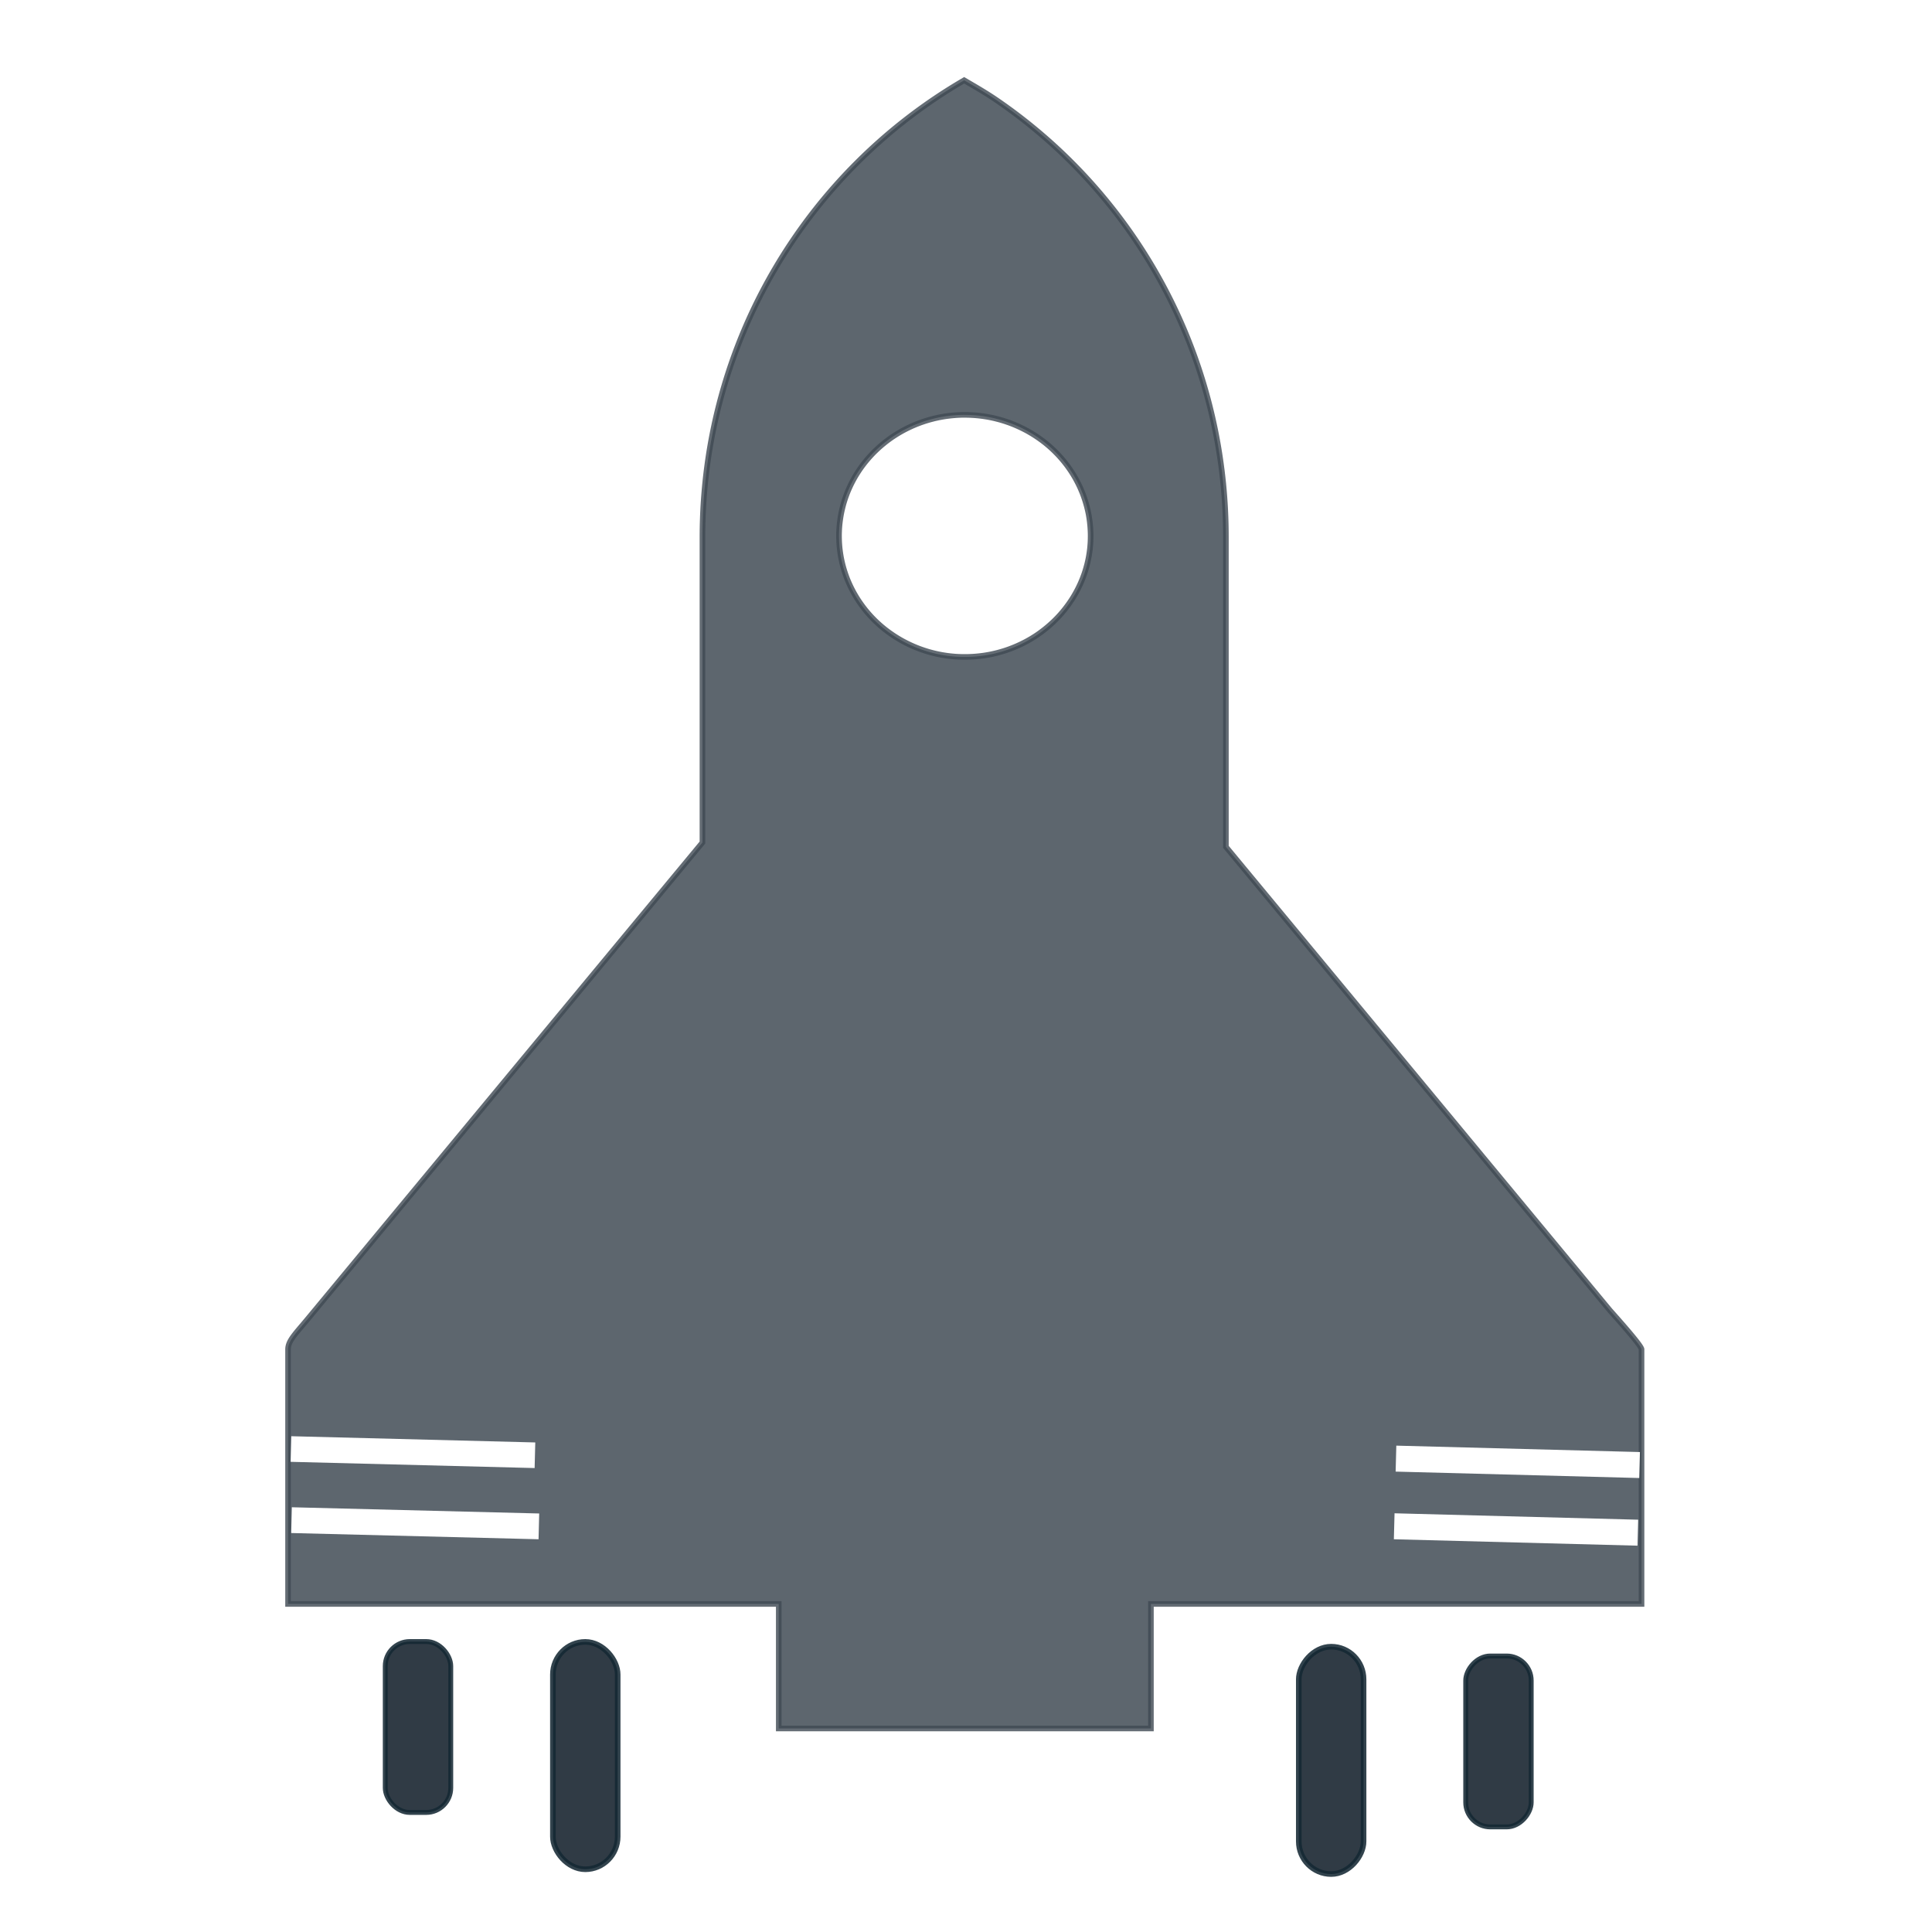 <?xml version="1.0" encoding="UTF-8" standalone="no"?>
<svg
   xmlns:dc="http://purl.org/dc/elements/1.1/"
   xmlns:cc="http://creativecommons.org/ns#"
   xmlns:rdf="http://www.w3.org/1999/02/22-rdf-syntax-ns#"
   xmlns:svg="http://www.w3.org/2000/svg"
   xmlns="http://www.w3.org/2000/svg"
   xmlns:sodipodi="http://sodipodi.sourceforge.net/DTD/sodipodi-0.dtd"
   xmlns:inkscape="http://www.inkscape.org/namespaces/inkscape"
   sodipodi:docname="start.svg"
   inkscape:version="1.0 (4035a4fb49, 2020-05-01)"
   id="svg2328"
   version="1.1"
   viewBox="0 0 105.833 105.833"
   height="400"
   width="400">
  <defs
     id="defs2322">
    <filter
       height="1.005"
       y="-0.002"
       width="1.006"
       x="-0.003"
       id="filter3521"
       style="color-interpolation-filters:sRGB"
       inkscape:collect="always">
      <feGaussianBlur
         id="feGaussianBlur3523"
         stdDeviation="0.092"
         inkscape:collect="always" />
    </filter>
  </defs>
  <sodipodi:namedview
     inkscape:window-maximized="0"
     inkscape:window-y="0"
     inkscape:window-x="26"
     inkscape:window-height="728"
     inkscape:window-width="1260"
     inkscape:pagecheckerboard="false"
     inkscape:snap-page="true"
     units="px"
     showgrid="false"
     inkscape:document-rotation="0"
     inkscape:current-layer="layer1"
     inkscape:document-units="mm"
     inkscape:cy="326.09112"
     inkscape:cx="-227.74784"
     inkscape:zoom="0.5"
     inkscape:pageshadow="2"
     inkscape:pageopacity="0"
     borderopacity="1"
     bordercolor="#666666"
     pagecolor="#1ae580"
     id="base" />
  <g
     id="layer1"
     inkscape:groupmode="layer"
     inkscape:label="Capa 1">
    <path
       d="M 52.816,4.398 C 44.241,9.386 38.479,18.698 38.479,29.437 V 46.154 L 16.914,72.185 c -0.738,0.895 -1.135,1.253 -1.135,1.743 v 13.934 h 26.88 v 6.821 H 63.047 V 87.862 H 89.922 V 73.928 c 0.021,-0.102 -0.387,-0.639 -1.728,-2.14 L 67.154,46.39 V 29.437 c 0,-1.001 -0.049,-1.99 -0.147,-2.965 -0.098,-0.974 -0.243,-1.934 -0.433,-2.877 -0.19,-0.943 -0.426,-1.869 -0.705,-2.776 -0.278,-0.906 -0.6,-1.793 -0.962,-2.659 -0.362,-0.865 -0.764,-1.709 -1.204,-2.528 -0.44,-0.82 -0.919,-1.615 -1.433,-2.384 -0.514,-0.769 -1.065,-1.511 -1.648,-2.224 C 60.039,10.311 59.422,9.626 58.774,8.973 58.126,8.319 57.447,7.697 56.739,7.109 56.032,6.521 55.296,5.966 54.533,5.447 53.979,5.071 53.397,4.736 52.816,4.398 Z m 0.035,18.329 a 6.892,6.63 0 0 1 0.125,0.001 6.892,6.63 0 0 1 0.125,0.003 6.892,6.63 0 0 1 0.125,0.006 6.892,6.63 0 0 1 0.125,0.007 6.892,6.63 0 0 1 0.125,0.01 6.892,6.63 0 0 1 0.124,0.012 6.892,6.63 0 0 1 0.124,0.014 6.892,6.63 0 0 1 0.124,0.016 6.892,6.63 0 0 1 0.123,0.019 6.892,6.63 0 0 1 0.123,0.02 6.892,6.63 0 0 1 0.123,0.023 6.892,6.63 0 0 1 0.123,0.025 6.892,6.63 0 0 1 0.122,0.027 6.892,6.63 0 0 1 0.121,0.03 6.892,6.63 0 0 1 0.121,0.031 6.892,6.63 0 0 1 0.12,0.033 6.892,6.63 0 0 1 0.119,0.036 6.892,6.63 0 0 1 0.119,0.038 6.892,6.63 0 0 1 0.118,0.04 6.892,6.63 0 0 1 0.117,0.041 6.892,6.63 0 0 1 0.116,0.044 6.892,6.63 0 0 1 0.116,0.046 6.892,6.63 0 0 1 0.115,0.048 6.892,6.63 0 0 1 0.114,0.05 6.892,6.63 0 0 1 0.113,0.052 6.892,6.63 0 0 1 0.112,0.054 6.892,6.63 0 0 1 0.111,0.056 6.892,6.63 0 0 1 0.11,0.057 6.892,6.63 0 0 1 0.109,0.059 6.892,6.63 0 0 1 0.107,0.062 6.892,6.63 0 0 1 0.107,0.063 6.892,6.63 0 0 1 0.105,0.065 6.892,6.63 0 0 1 0.104,0.067 6.892,6.63 0 0 1 0.103,0.069 6.892,6.63 0 0 1 0.101,0.07 6.892,6.63 0 0 1 0.1,0.072 6.892,6.63 0 0 1 0.099,0.074 6.892,6.63 0 0 1 0.097,0.075 6.892,6.63 0 0 1 0.096,0.078 6.892,6.63 0 0 1 0.094,0.079 6.892,6.63 0 0 1 0.093,0.08 6.892,6.63 0 0 1 0.091,0.082 6.892,6.63 0 0 1 0.089,0.084 6.892,6.63 0 0 1 0.088,0.085 6.892,6.63 0 0 1 0.086,0.087 6.892,6.63 0 0 1 0.085,0.088 6.892,6.63 0 0 1 0.083,0.09 6.892,6.63 0 0 1 0.081,0.091 6.892,6.63 0 0 1 0.08,0.093 6.892,6.63 0 0 1 0.078,0.094 6.892,6.63 0 0 1 0.076,0.096 6.892,6.63 0 0 1 0.075,0.096 6.892,6.63 0 0 1 0.072,0.098 6.892,6.63 0 0 1 0.07,0.099 6.892,6.63 0 0 1 0.069,0.1 6.892,6.63 0 0 1 0.067,0.102 6.892,6.63 0 0 1 0.065,0.103 6.892,6.63 0 0 1 0.063,0.104 6.892,6.63 0 0 1 0.061,0.105 6.892,6.63 0 0 1 0.059,0.106 6.892,6.63 0 0 1 0.057,0.107 6.892,6.63 0 0 1 0.055,0.108 6.892,6.63 0 0 1 0.053,0.109 6.892,6.63 0 0 1 0.051,0.11 6.892,6.63 0 0 1 0.048,0.111 6.892,6.63 0 0 1 0.047,0.111 6.892,6.63 0 0 1 0.045,0.112 6.892,6.63 0 0 1 0.042,0.114 6.892,6.63 0 0 1 0.04,0.114 6.892,6.63 0 0 1 0.038,0.114 6.892,6.63 0 0 1 0.036,0.116 6.892,6.63 0 0 1 0.034,0.116 6.892,6.63 0 0 1 0.032,0.116 6.892,6.63 0 0 1 0.029,0.117 6.892,6.63 0 0 1 0.028,0.117 6.892,6.63 0 0 1 0.025,0.118 6.892,6.63 0 0 1 0.023,0.119 6.892,6.63 0 0 1 0.02,0.119 6.892,6.63 0 0 1 0.018,0.119 6.892,6.63 0 0 1 0.016,0.119 6.892,6.63 0 0 1 0.013,0.119 6.892,6.63 0 0 1 0.012,0.12 6.892,6.63 0 0 1 0.009,0.12 6.892,6.63 0 0 1 0.007,0.12 6.892,6.63 0 0 1 0.005,0.12 6.892,6.63 0 0 1 0.003,0.12 6.892,6.63 0 0 1 0,0.067 6.892,6.63 0 0 1 -0.001,0.12 6.892,6.63 0 0 1 -0.003,0.12 6.892,6.63 0 0 1 -0.005,0.12 6.892,6.63 0 0 1 -0.008,0.12 6.892,6.63 0 0 1 -0.01,0.12 6.892,6.63 0 0 1 -0.012,0.12 6.892,6.63 0 0 1 -0.015,0.12 6.892,6.63 0 0 1 -0.017,0.119 6.892,6.63 0 0 1 -0.019,0.119 6.892,6.63 0 0 1 -0.021,0.119 6.892,6.63 0 0 1 -0.024,0.118 6.892,6.63 0 0 1 -0.026,0.118 6.892,6.63 0 0 1 -0.028,0.117 6.892,6.63 0 0 1 -0.031,0.117 6.892,6.63 0 0 1 -0.032,0.116 6.892,6.63 0 0 1 -0.035,0.116 6.892,6.63 0 0 1 -0.037,0.116 6.892,6.63 0 0 1 -0.039,0.114 6.892,6.63 0 0 1 -0.042,0.113 6.892,6.63 0 0 1 -0.043,0.113 6.892,6.63 0 0 1 -0.046,0.112 6.892,6.63 0 0 1 -0.047,0.111 6.892,6.63 0 0 1 -0.05,0.11 6.892,6.63 0 0 1 -0.052,0.11 6.892,6.63 0 0 1 -0.054,0.109 6.892,6.63 0 0 1 -0.056,0.107 6.892,6.63 0 0 1 -0.058,0.106 6.892,6.63 0 0 1 -0.06,0.106 6.892,6.63 0 0 1 -0.062,0.105 6.892,6.63 0 0 1 -0.064,0.103 6.892,6.63 0 0 1 -0.066,0.103 6.892,6.63 0 0 1 -0.068,0.101 6.892,6.63 0 0 1 -0.069,0.1 6.892,6.63 0 0 1 -0.072,0.098 6.892,6.63 0 0 1 -0.073,0.098 6.892,6.63 0 0 1 -0.075,0.096 6.892,6.63 0 0 1 -0.077,0.095 6.892,6.63 0 0 1 -0.078,0.093 6.892,6.63 0 0 1 -0.08,0.092 6.892,6.63 0 0 1 -0.082,0.091 6.892,6.63 0 0 1 -0.084,0.089 6.892,6.63 0 0 1 -0.086,0.088 6.892,6.63 0 0 1 -0.087,0.086 6.892,6.63 0 0 1 -0.089,0.085 6.892,6.63 0 0 1 -0.091,0.083 6.892,6.63 0 0 1 -0.092,0.082 6.892,6.63 0 0 1 -0.093,0.08 6.892,6.63 0 0 1 -0.095,0.078 6.892,6.63 0 0 1 -0.097,0.077 6.892,6.63 0 0 1 -0.097,0.075 6.892,6.63 0 0 1 -0.099,0.074 6.892,6.63 0 0 1 -0.1,0.072 6.892,6.63 0 0 1 -0.102,0.07 6.892,6.63 0 0 1 -0.103,0.068 6.892,6.63 0 0 1 -0.105,0.066 6.892,6.63 0 0 1 -0.105,0.064 6.892,6.63 0 0 1 -0.107,0.062 6.892,6.63 0 0 1 -0.108,0.061 6.892,6.63 0 0 1 -0.11,0.059 6.892,6.63 0 0 1 -0.11,0.056 6.892,6.63 0 0 1 -0.111,0.055 6.892,6.63 0 0 1 -0.113,0.053 6.892,6.63 0 0 1 -0.113,0.051 6.892,6.63 0 0 1 -0.114,0.049 6.892,6.63 0 0 1 -0.115,0.047 6.892,6.63 0 0 1 -0.116,0.045 6.892,6.63 0 0 1 -0.116,0.043 6.892,6.63 0 0 1 -0.118,0.041 6.892,6.63 0 0 1 -0.119,0.039 6.892,6.63 0 0 1 -0.119,0.036 6.892,6.63 0 0 1 -0.12,0.035 6.892,6.63 0 0 1 -0.12,0.033 6.892,6.63 0 0 1 -0.121,0.03 6.892,6.63 0 0 1 -0.121,0.028 6.892,6.63 0 0 1 -0.122,0.027 6.892,6.63 0 0 1 -0.123,0.023 6.892,6.63 0 0 1 -0.123,0.022 6.892,6.63 0 0 1 -0.124,0.02 6.892,6.63 0 0 1 -0.124,0.017 6.892,6.63 0 0 1 -0.124,0.015 6.892,6.63 0 0 1 -0.124,0.013 6.892,6.63 0 0 1 -0.124,0.011 6.892,6.63 0 0 1 -0.125,0.009 6.892,6.63 0 0 1 -0.125,0.006 6.892,6.63 0 0 1 -0.125,0.005 6.892,6.63 0 0 1 -0.125,0.002 6.892,6.63 0 0 1 -0.07,6.19e-4 6.892,6.63 0 0 1 -0.125,-0.001 6.892,6.63 0 0 1 -0.125,-0.003 6.892,6.63 0 0 1 -0.125,-0.005 6.892,6.63 0 0 1 -0.125,-0.007 6.892,6.63 0 0 1 -0.124,-0.01 6.892,6.63 0 0 1 -0.124,-0.012 6.892,6.63 0 0 1 -0.124,-0.014 6.892,6.63 0 0 1 -0.124,-0.016 6.892,6.63 0 0 1 -0.124,-0.019 6.892,6.63 0 0 1 -0.123,-0.02 6.892,6.63 0 0 1 -0.123,-0.023 6.892,6.63 0 0 1 -0.123,-0.025 6.892,6.63 0 0 1 -0.122,-0.027 6.892,6.63 0 0 1 -0.121,-0.03 6.892,6.63 0 0 1 -0.121,-0.031 6.892,6.63 0 0 1 -0.12,-0.033 6.892,6.63 0 0 1 -0.119,-0.036 6.892,6.63 0 0 1 -0.119,-0.038 6.892,6.63 0 0 1 -0.118,-0.04 6.892,6.63 0 0 1 -0.117,-0.041 6.892,6.63 0 0 1 -0.117,-0.044 6.892,6.63 0 0 1 -0.115,-0.046 6.892,6.63 0 0 1 -0.115,-0.048 6.892,6.63 0 0 1 -0.114,-0.05 6.892,6.63 0 0 1 -0.113,-0.052 6.892,6.63 0 0 1 -0.112,-0.054 6.892,6.63 0 0 1 -0.111,-0.056 6.892,6.63 0 0 1 -0.11,-0.057 6.892,6.63 0 0 1 -0.108,-0.059 6.892,6.63 0 0 1 -0.108,-0.062 6.892,6.63 0 0 1 -0.106,-0.063 6.892,6.63 0 0 1 -0.105,-0.065 6.892,6.63 0 0 1 -0.104,-0.067 6.892,6.63 0 0 1 -0.102,-0.069 6.892,6.63 0 0 1 -0.102,-0.07 6.892,6.63 0 0 1 -0.1,-0.072 6.892,6.63 0 0 1 -0.099,-0.074 6.892,6.63 0 0 1 -0.097,-0.075 6.892,6.63 0 0 1 -0.096,-0.078 6.892,6.63 0 0 1 -0.094,-0.078 6.892,6.63 0 0 1 -0.093,-0.081 6.892,6.63 0 0 1 -0.091,-0.082 6.892,6.63 0 0 1 -0.09,-0.084 6.892,6.63 0 0 1 -0.088,-0.085 6.892,6.63 0 0 1 -0.086,-0.087 6.892,6.63 0 0 1 -0.085,-0.088 6.892,6.63 0 0 1 -0.083,-0.09 6.892,6.63 0 0 1 -0.081,-0.091 6.892,6.63 0 0 1 -0.08,-0.093 6.892,6.63 0 0 1 -0.078,-0.094 6.892,6.63 0 0 1 -0.076,-0.096 6.892,6.63 0 0 1 -0.074,-0.096 6.892,6.63 0 0 1 -0.072,-0.098 6.892,6.63 0 0 1 -0.071,-0.099 6.892,6.63 0 0 1 -0.069,-0.1 6.892,6.63 0 0 1 -0.067,-0.102 6.892,6.63 0 0 1 -0.065,-0.103 6.892,6.63 0 0 1 -0.063,-0.104 6.892,6.63 0 0 1 -0.061,-0.105 6.892,6.63 0 0 1 -0.059,-0.106 6.892,6.63 0 0 1 -0.057,-0.107 6.892,6.63 0 0 1 -0.055,-0.108 6.892,6.63 0 0 1 -0.053,-0.109 6.892,6.63 0 0 1 -0.051,-0.11 6.892,6.63 0 0 1 -0.049,-0.111 6.892,6.63 0 0 1 -0.047,-0.111 6.892,6.63 0 0 1 -0.045,-0.112 6.892,6.63 0 0 1 -0.042,-0.114 6.892,6.63 0 0 1 -0.04,-0.114 6.892,6.63 0 0 1 -0.038,-0.114 6.892,6.63 0 0 1 -0.036,-0.116 6.892,6.63 0 0 1 -0.034,-0.116 6.892,6.63 0 0 1 -0.032,-0.117 6.892,6.63 0 0 1 -0.029,-0.117 6.892,6.63 0 0 1 -0.027,-0.117 6.892,6.63 0 0 1 -0.025,-0.118 6.892,6.63 0 0 1 -0.023,-0.119 6.892,6.63 0 0 1 -0.02,-0.119 6.892,6.63 0 0 1 -0.018,-0.119 6.892,6.63 0 0 1 -0.016,-0.119 6.892,6.63 0 0 1 -0.014,-0.119 6.892,6.63 0 0 1 -0.011,-0.12 6.892,6.63 0 0 1 -0.009,-0.12 6.892,6.63 0 0 1 -0.007,-0.12 6.892,6.63 0 0 1 -0.004,-0.12 6.892,6.63 0 0 1 -0.003,-0.12 6.892,6.63 0 0 1 -6.11e-4,-0.067 6.892,6.63 0 0 1 0.001,-0.12 6.892,6.63 0 0 1 0.004,-0.12 6.892,6.63 0 0 1 0.005,-0.12 6.892,6.63 0 0 1 0.008,-0.12 6.892,6.63 0 0 1 0.01,-0.12 6.892,6.63 0 0 1 0.013,-0.12 6.892,6.63 0 0 1 0.015,-0.12 6.892,6.63 0 0 1 0.017,-0.119 6.892,6.63 0 0 1 0.019,-0.119 6.892,6.63 0 0 1 0.021,-0.119 6.892,6.63 0 0 1 0.024,-0.118 6.892,6.63 0 0 1 0.026,-0.118 6.892,6.63 0 0 1 0.028,-0.117 6.892,6.63 0 0 1 0.03,-0.117 6.892,6.63 0 0 1 0.032,-0.116 6.892,6.63 0 0 1 0.035,-0.116 6.892,6.63 0 0 1 0.037,-0.116 6.892,6.63 0 0 1 0.039,-0.114 6.892,6.63 0 0 1 0.041,-0.113 6.892,6.63 0 0 1 0.043,-0.113 6.892,6.63 0 0 1 0.045,-0.112 6.892,6.63 0 0 1 0.048,-0.111 6.892,6.63 0 0 1 0.05,-0.11 6.892,6.63 0 0 1 0.051,-0.11 6.892,6.63 0 0 1 0.054,-0.108 6.892,6.63 0 0 1 0.056,-0.108 6.892,6.63 0 0 1 0.058,-0.106 6.892,6.63 0 0 1 0.059,-0.106 6.892,6.63 0 0 1 0.062,-0.105 6.892,6.63 0 0 1 0.064,-0.103 6.892,6.63 0 0 1 0.066,-0.103 6.892,6.63 0 0 1 0.067,-0.101 6.892,6.63 0 0 1 0.07,-0.1 6.892,6.63 0 0 1 0.071,-0.098 6.892,6.63 0 0 1 0.074,-0.098 6.892,6.63 0 0 1 0.075,-0.096 6.892,6.63 0 0 1 0.077,-0.095 6.892,6.63 0 0 1 0.079,-0.094 6.892,6.63 0 0 1 0.08,-0.092 6.892,6.63 0 0 1 0.082,-0.091 6.892,6.63 0 0 1 0.084,-0.089 6.892,6.63 0 0 1 0.085,-0.088 6.892,6.63 0 0 1 0.088,-0.086 6.892,6.63 0 0 1 0.089,-0.085 6.892,6.63 0 0 1 0.09,-0.083 6.892,6.63 0 0 1 0.092,-0.082 6.892,6.63 0 0 1 0.094,-0.08 6.892,6.63 0 0 1 0.095,-0.078 6.892,6.63 0 0 1 0.096,-0.077 6.892,6.63 0 0 1 0.098,-0.075 6.892,6.63 0 0 1 0.099,-0.074 6.892,6.63 0 0 1 0.1,-0.072 6.892,6.63 0 0 1 0.102,-0.069 6.892,6.63 0 0 1 0.104,-0.068 6.892,6.63 0 0 1 0.104,-0.066 6.892,6.63 0 0 1 0.106,-0.065 6.892,6.63 0 0 1 0.107,-0.062 6.892,6.63 0 0 1 0.108,-0.061 6.892,6.63 0 0 1 0.109,-0.058 6.892,6.63 0 0 1 0.11,-0.057 6.892,6.63 0 0 1 0.112,-0.055 6.892,6.63 0 0 1 0.112,-0.053 6.892,6.63 0 0 1 0.113,-0.051 6.892,6.63 0 0 1 0.115,-0.049 6.892,6.63 0 0 1 0.115,-0.047 6.892,6.63 0 0 1 0.116,-0.045 6.892,6.63 0 0 1 0.117,-0.043 6.892,6.63 0 0 1 0.118,-0.041 6.892,6.63 0 0 1 0.118,-0.039 6.892,6.63 0 0 1 0.119,-0.036 6.892,6.63 0 0 1 0.119,-0.035 6.892,6.63 0 0 1 0.121,-0.032 6.892,6.63 0 0 1 0.121,-0.031 6.892,6.63 0 0 1 0.122,-0.028 6.892,6.63 0 0 1 0.122,-0.027 6.892,6.63 0 0 1 0.123,-0.023 6.892,6.63 0 0 1 0.123,-0.022 6.892,6.63 0 0 1 0.123,-0.02 6.892,6.63 0 0 1 0.124,-0.017 6.892,6.63 0 0 1 0.124,-0.015 6.892,6.63 0 0 1 0.124,-0.013 6.892,6.63 0 0 1 0.125,-0.011 6.892,6.63 0 0 1 0.124,-0.009 6.892,6.63 0 0 1 0.125,-0.007 6.892,6.63 0 0 1 0.125,-0.005 6.892,6.63 0 0 1 0.125,-0.002 6.892,6.63 0 0 1 0.07,-6.17e-4 z"
       style="font-variation-settings:normal;opacity:0.841;vector-effect:none;fill:#1c2833;fill-opacity:1;fill-rule:evenodd;stroke:#1c2833;stroke-width:0.307;stroke-linecap:butt;stroke-linejoin:miter;stroke-miterlimit:4;stroke-dasharray:none;stroke-dashoffset:0;stroke-opacity:0.96;stop-color:#000000;stop-opacity:1;filter:url(#filter3521)"
       id="path3302" />
    <path
       id="path3205"
       d="M 29.519,83.613 C 15.969,83.272 15.969,83.272 15.969,83.272"
       style="fill:#ffffff;stroke:#ffffff;stroke-width:1.412;stroke-linecap:butt;stroke-linejoin:miter;stroke-miterlimit:4;stroke-dasharray:none;stroke-opacity:1" />
    <path
       style="fill:#ffffff;stroke:#ffffff;stroke-width:1.403;stroke-linecap:butt;stroke-linejoin:miter;stroke-miterlimit:4;stroke-dasharray:none;stroke-opacity:1"
       d="M 29.304,79.717 C 15.938,79.376 15.938,79.376 15.938,79.376"
       id="path3205-3" />
    <path
       style="fill:#ffffff;stroke:#ffffff;stroke-width:1.423;stroke-linecap:butt;stroke-linejoin:miter;stroke-miterlimit:4;stroke-dasharray:none;stroke-opacity:1"
       d="M 89.719,83.959 C 76.373,83.608 76.373,83.608 76.373,83.608"
       id="path3205-1" />
    <path
       style="fill:#ffffff;stroke:#ffffff;stroke-width:1.423;stroke-linecap:butt;stroke-linejoin:miter;stroke-miterlimit:4;stroke-dasharray:none;stroke-opacity:1"
       d="M 89.815,80.253 C 76.47,79.902 76.47,79.902 76.47,79.902"
       id="path3205-4" />
    <rect
       ry="1.345"
       y="89.922"
       x="21.104"
       height="9.362"
       width="3.588"
       id="rect3249"
       style="font-variation-settings:normal;opacity:0.907;vector-effect:none;fill:#1c2833;fill-opacity:1;fill-rule:evenodd;stroke:#142833;stroke-width:0.267;stroke-linecap:butt;stroke-linejoin:miter;stroke-miterlimit:4;stroke-dasharray:none;stroke-dashoffset:0;stroke-opacity:0.96;stop-color:#000000;stop-opacity:1" />
    <rect
       style="font-variation-settings:normal;opacity:0.907;vector-effect:none;fill:#1c2833;fill-opacity:1;fill-rule:evenodd;stroke:#142833;stroke-width:0.307;stroke-linecap:butt;stroke-linejoin:miter;stroke-miterlimit:4;stroke-dasharray:none;stroke-dashoffset:0;stroke-opacity:0.96;stop-color:#000000;stop-opacity:1"
       id="rect3249-7"
       width="3.549"
       height="12.454"
       x="30.287"
       y="89.942"
       ry="1.789" />
    <rect
       transform="scale(-1,1)"
       style="font-variation-settings:normal;opacity:0.907;vector-effect:none;fill:#1c2833;fill-opacity:1;fill-rule:evenodd;stroke:#142833;stroke-width:0.267;stroke-linecap:butt;stroke-linejoin:miter;stroke-miterlimit:4;stroke-dasharray:none;stroke-dashoffset:0;stroke-opacity:0.96;stop-color:#000000;stop-opacity:1"
       id="rect3249-1"
       width="3.588"
       height="9.362"
       x="-83.878"
       y="90.714"
       ry="1.345" />
    <rect
       transform="scale(-1,1)"
       ry="1.789"
       y="90.204"
       x="-74.695"
       height="12.454"
       width="3.549"
       id="rect3249-7-4"
       style="font-variation-settings:normal;opacity:0.907;vector-effect:none;fill:#1c2833;fill-opacity:1;fill-rule:evenodd;stroke:#142833;stroke-width:0.307;stroke-linecap:butt;stroke-linejoin:miter;stroke-miterlimit:4;stroke-dasharray:none;stroke-dashoffset:0;stroke-opacity:0.96;stop-color:#000000;stop-opacity:1" />
  </g>
</svg>
